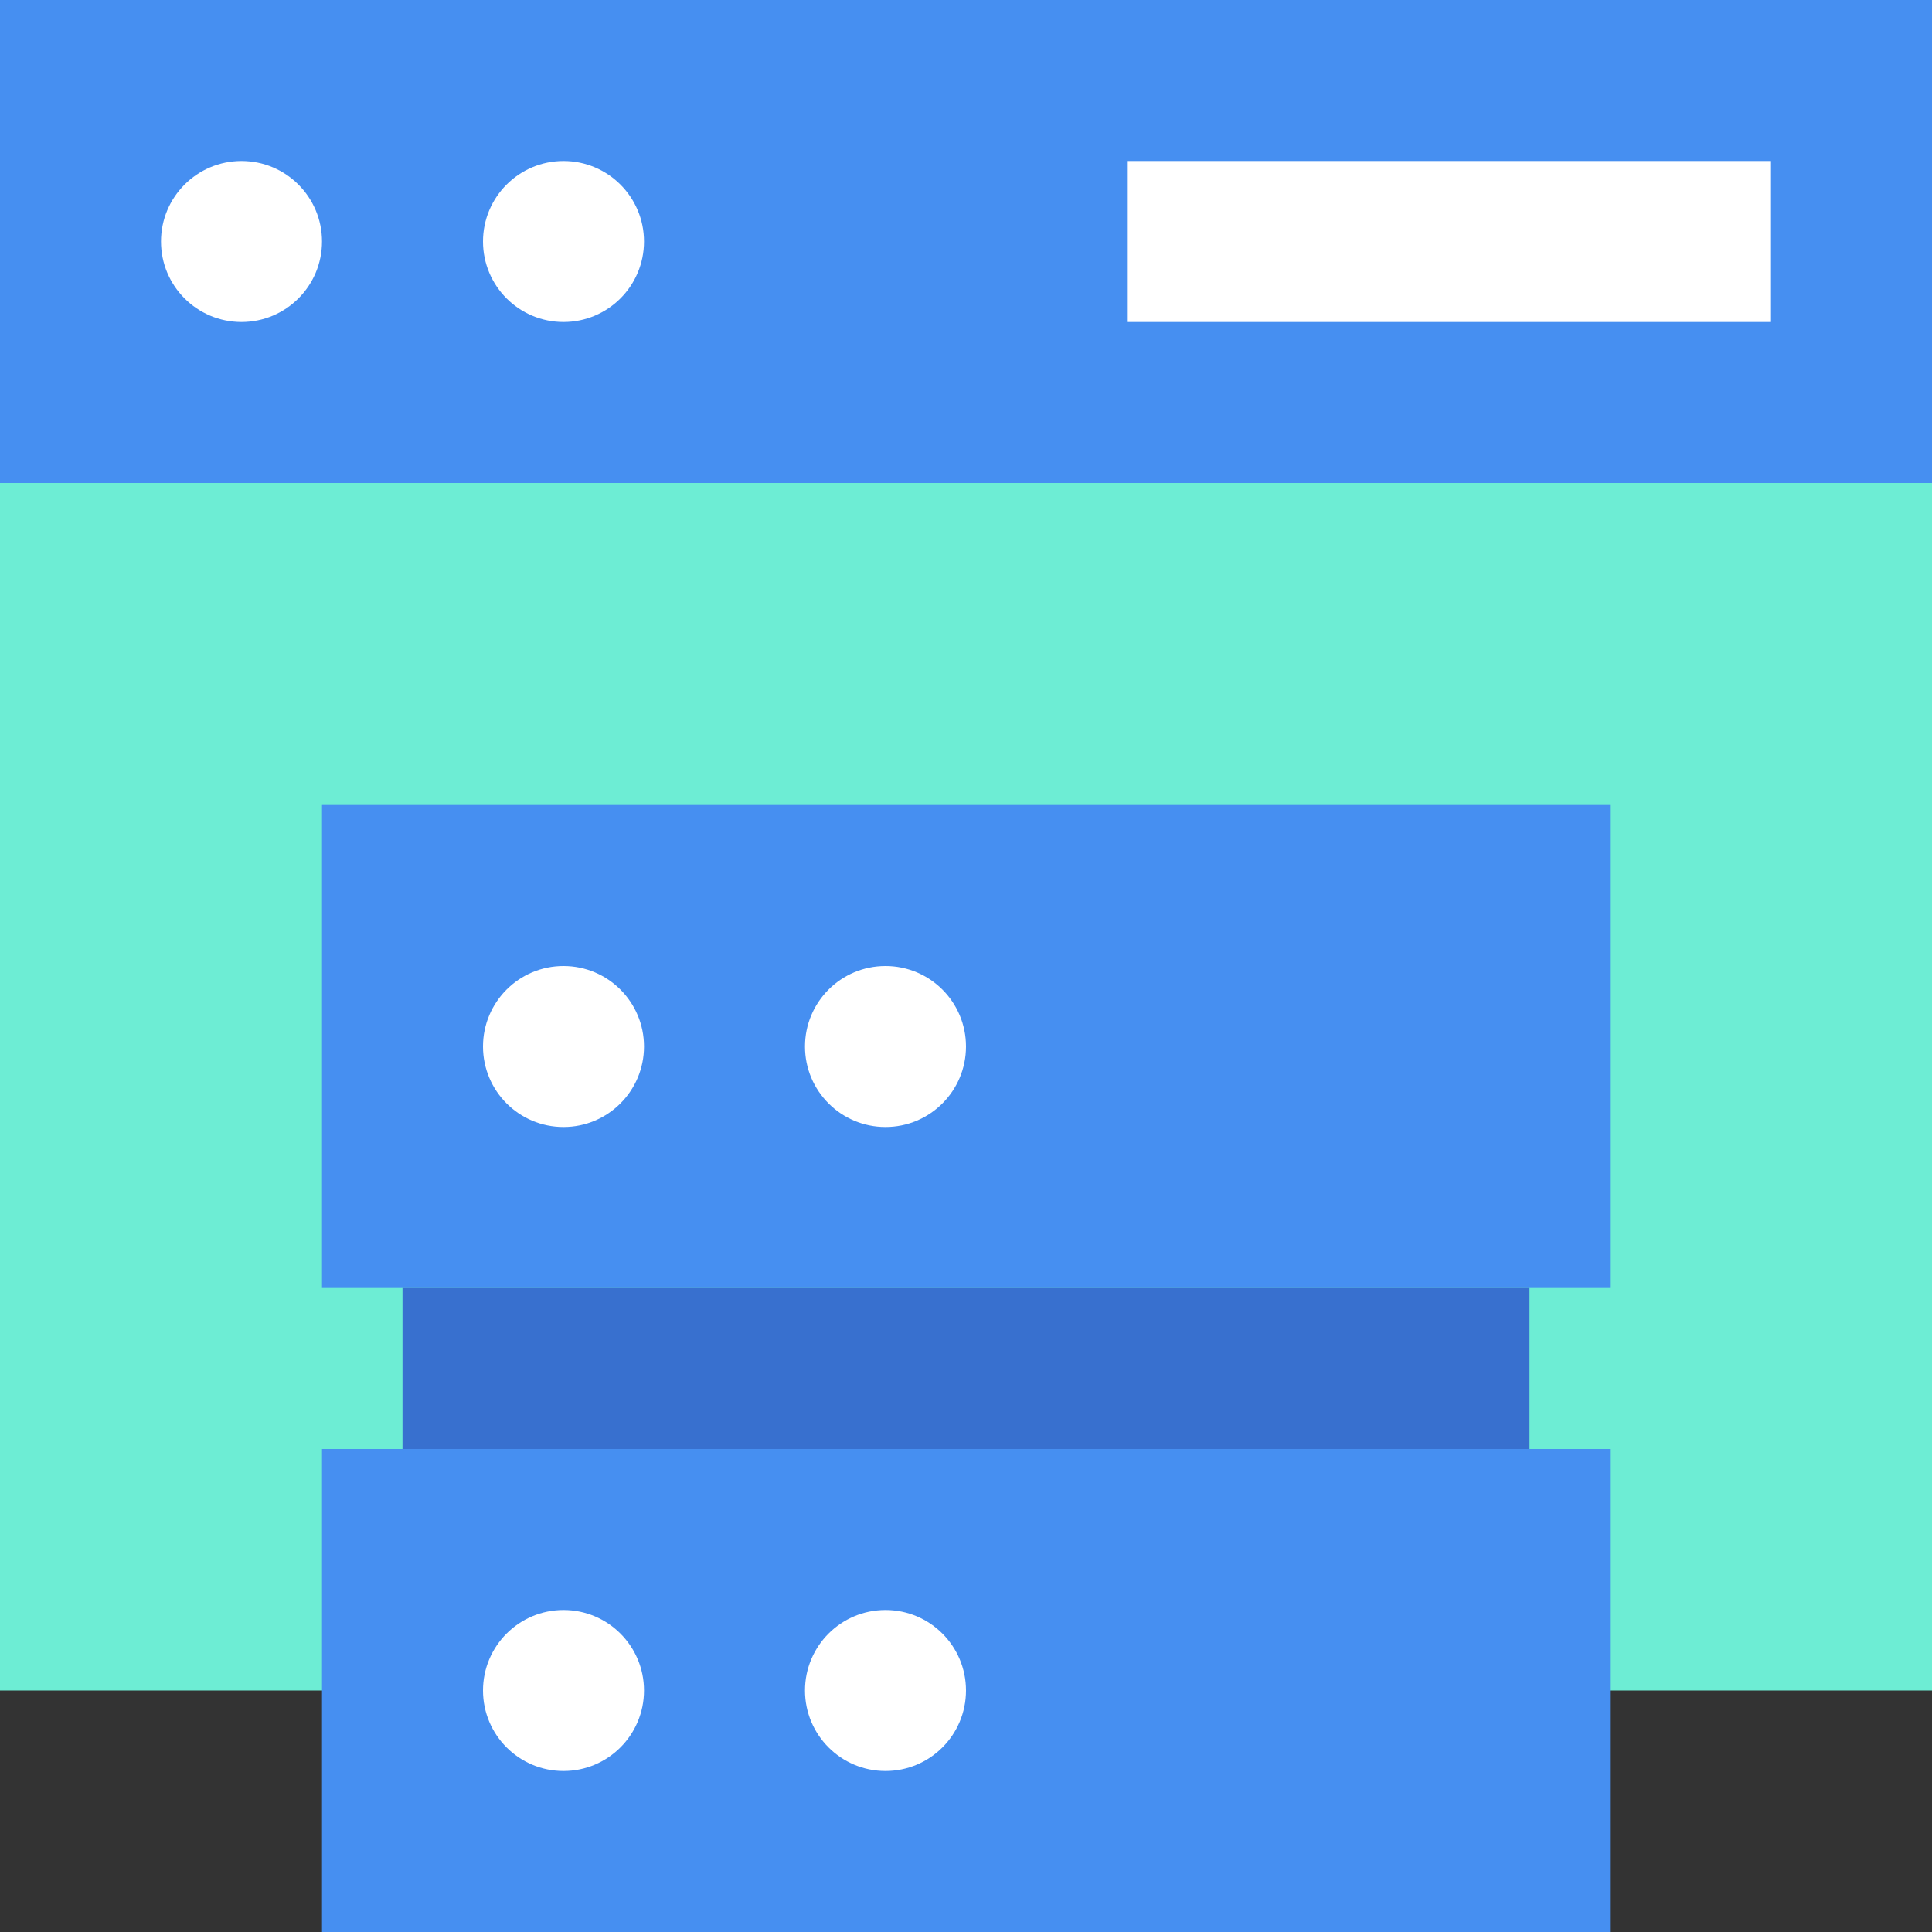 <svg xmlns="http://www.w3.org/2000/svg" viewBox="0 0 24 24" id="web-server"><rect x="0" y="0" width="24" height="24" fill="#333333" stroke="none"/><g data-name="14. Web Server"><rect width="24" height="6" fill="#468ff1"></rect><rect width="24" height="15" y="6" fill="#6dedd4"></rect><rect width="16" height="6" x="4" y="18" fill="#468ff1"></rect><rect width="16" height="6" x="4" y="10" fill="#468ff1"></rect><circle cx="7" cy="13" r="1" fill="#fff"></circle><circle cx="7" cy="21" r="1" fill="#fff"></circle><circle cx="11" cy="13" r="1" fill="#fff"></circle><circle cx="11" cy="21" r="1" fill="#fff"></circle><rect width="14" height="2" x="5" y="16" fill="#3870cf"></rect><circle cx="3" cy="3" r="1" fill="#fff"></circle><circle cx="7" cy="3" r="1" fill="#fff"></circle><rect width="8" height="2" x="14" y="2" fill="#fff"></rect></g></svg>